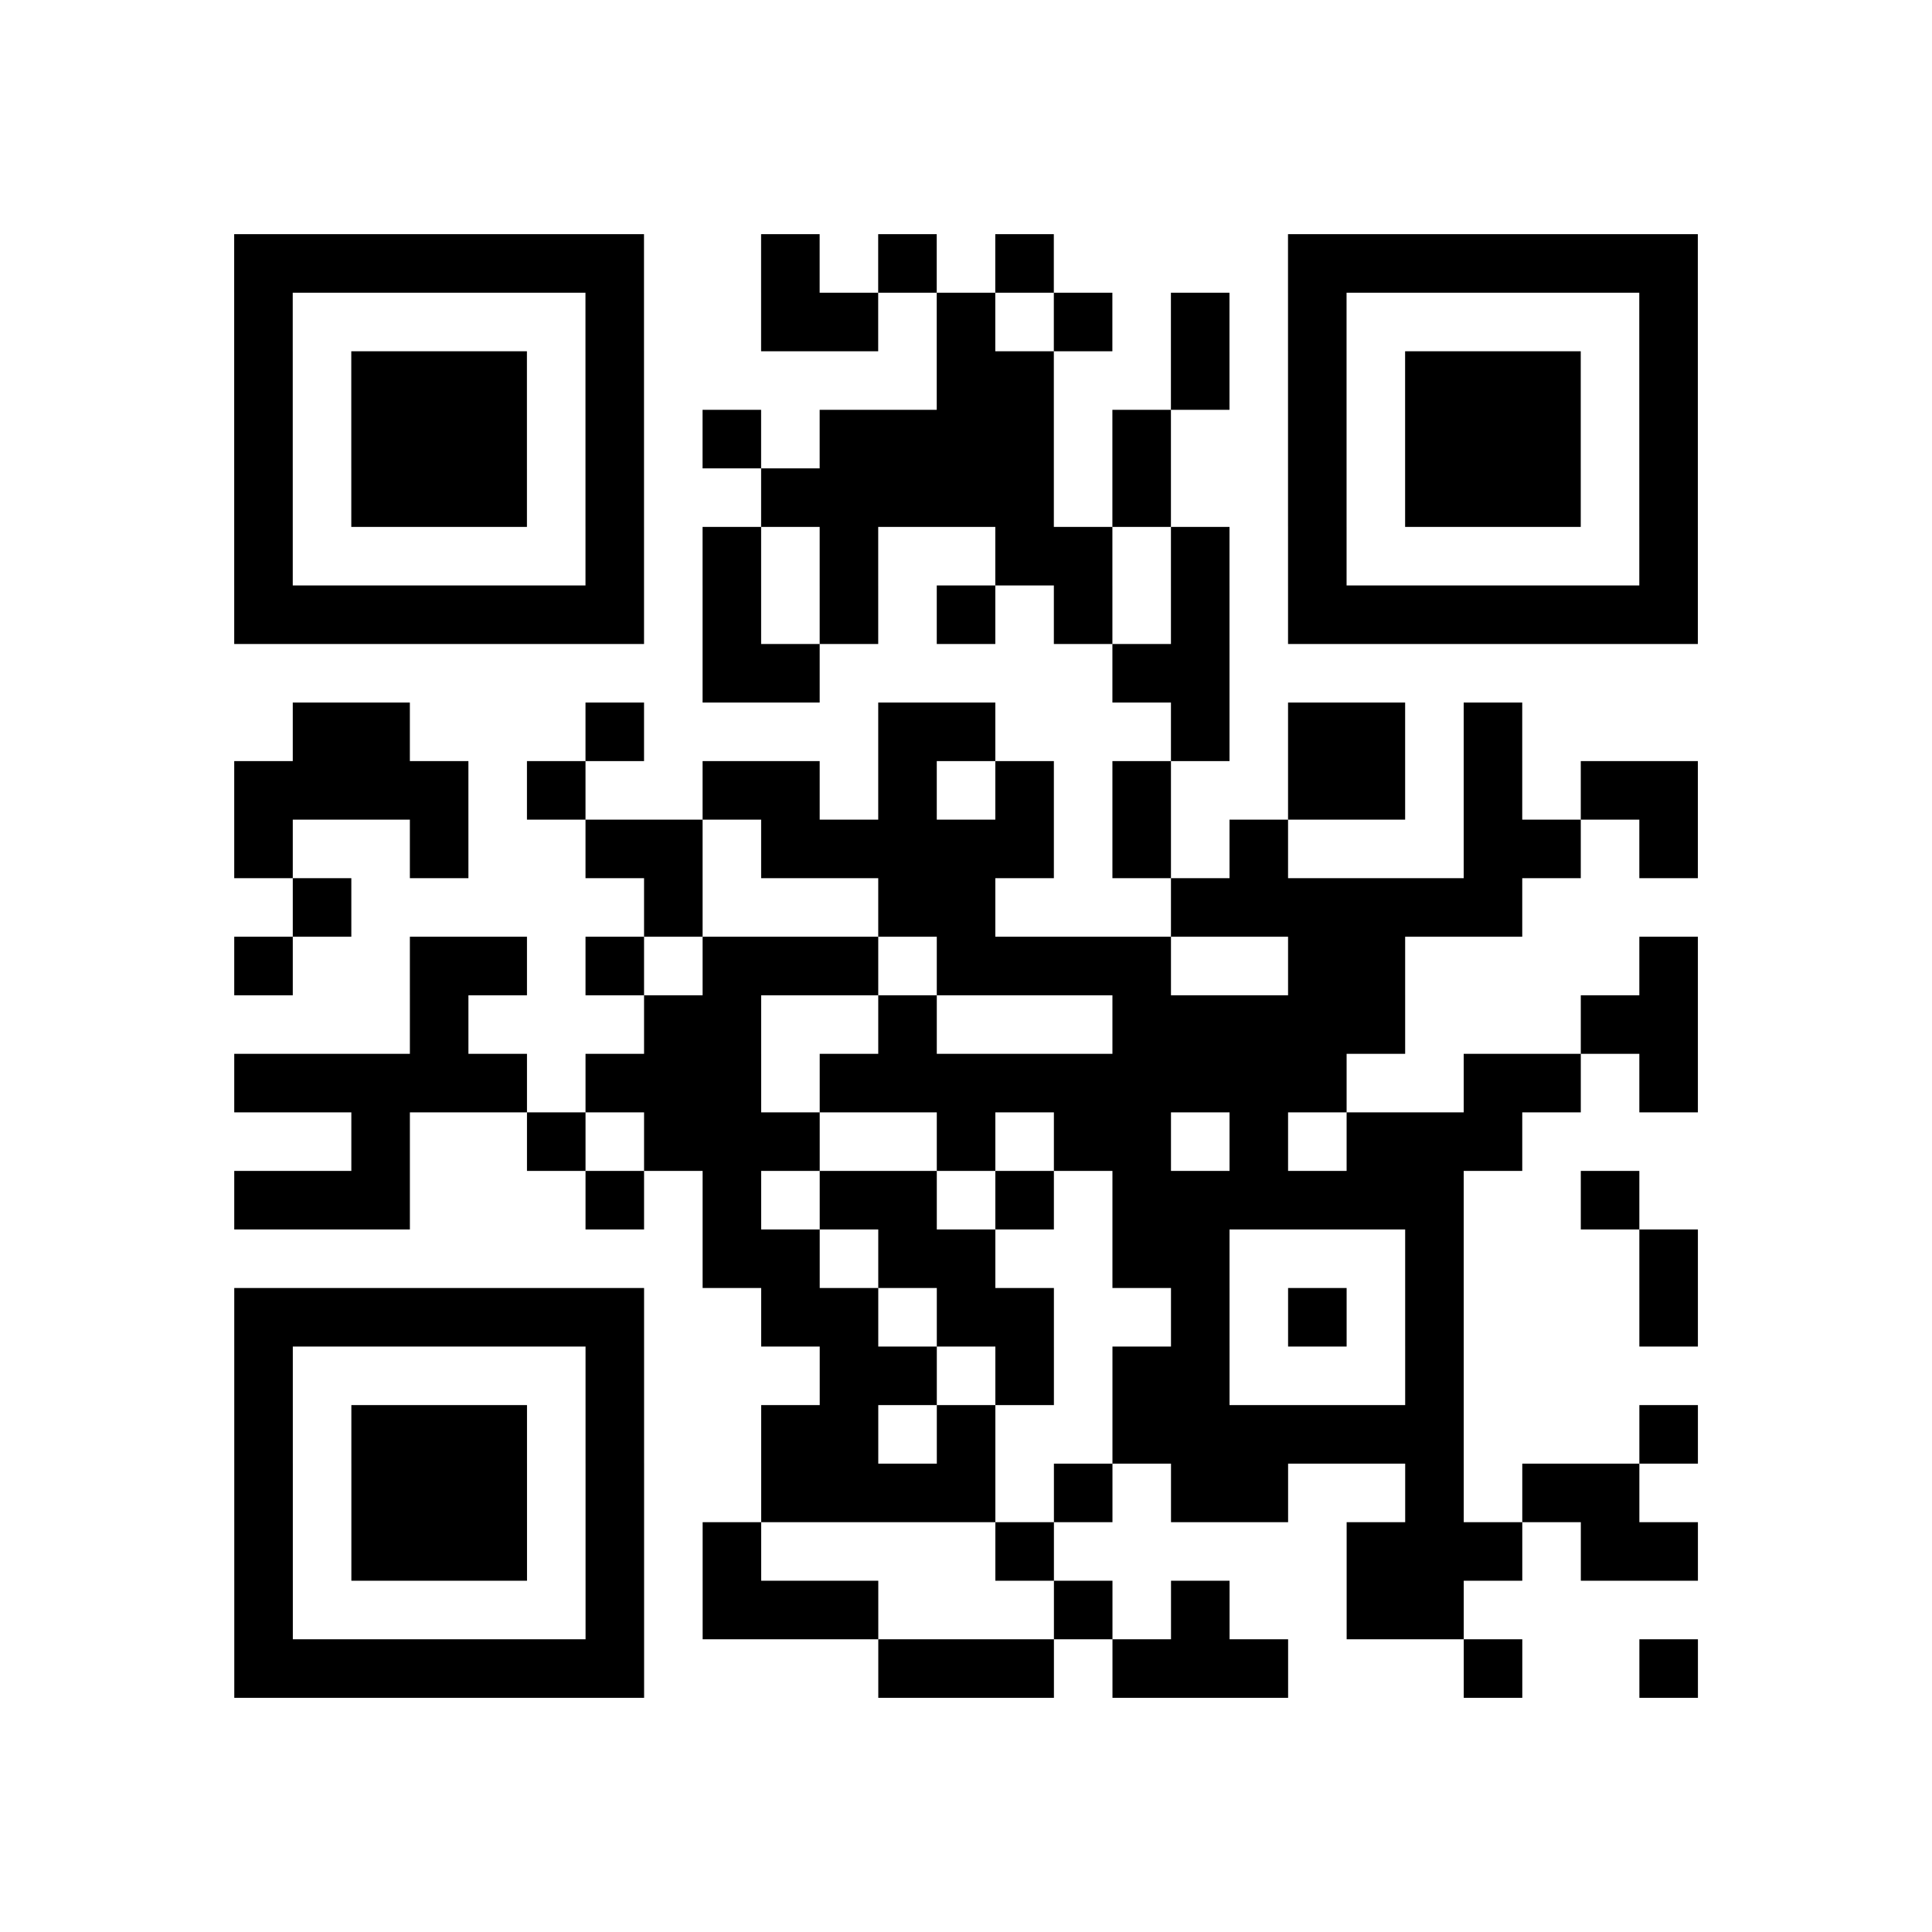 <?xml version="1.0" encoding="utf-8"?>
<svg xmlns="http://www.w3.org/2000/svg" width="132" height="132" class="segno"><path transform="scale(4)" class="qrline" stroke="#000" d="M4 4.5h7m2 0h1m1 0h1m1 0h1m4 0h7m-25 1h1m5 0h1m2 0h2m1 0h1m1 0h1m1 0h1m1 0h1m5 0h1m-25 1h1m1 0h3m1 0h1m5 0h2m2 0h1m1 0h1m1 0h3m1 0h1m-25 1h1m1 0h3m1 0h1m1 0h1m1 0h4m1 0h1m2 0h1m1 0h3m1 0h1m-25 1h1m1 0h3m1 0h1m2 0h5m1 0h1m2 0h1m1 0h3m1 0h1m-25 1h1m5 0h1m1 0h1m1 0h1m2 0h2m1 0h1m1 0h1m5 0h1m-25 1h7m1 0h1m1 0h1m1 0h1m1 0h1m1 0h1m1 0h7m-17 1h2m5 0h2m-16 1h2m3 0h1m4 0h2m3 0h1m1 0h2m1 0h1m-22 1h4m1 0h1m2 0h2m1 0h1m1 0h1m1 0h1m2 0h2m1 0h1m1 0h2m-25 1h1m2 0h1m2 0h2m1 0h5m1 0h1m1 0h1m3 0h2m1 0h1m-24 1h1m5 0h1m3 0h2m3 0h6m-22 1h1m2 0h2m1 0h1m1 0h3m1 0h4m2 0h2m4 0h1m-22 1h1m3 0h2m2 0h1m3 0h5m3 0h2m-25 1h5m1 0h3m1 0h9m2 0h2m1 0h1m-23 1h1m2 0h1m1 0h3m2 0h1m1 0h2m1 0h1m1 0h3m-22 1h3m3 0h1m1 0h1m1 0h2m1 0h1m1 0h6m2 0h1m-16 1h2m1 0h2m2 0h2m3 0h1m3 0h1m-25 1h7m2 0h2m1 0h2m2 0h1m1 0h1m1 0h1m3 0h1m-25 1h1m5 0h1m3 0h2m1 0h1m1 0h2m3 0h1m-21 1h1m1 0h3m1 0h1m2 0h2m1 0h1m2 0h6m3 0h1m-25 1h1m1 0h3m1 0h1m2 0h4m1 0h1m1 0h2m2 0h1m1 0h2m-24 1h1m1 0h3m1 0h1m1 0h1m4 0h1m5 0h3m1 0h2m-25 1h1m5 0h1m1 0h3m3 0h1m1 0h1m2 0h2m-21 1h7m4 0h3m1 0h3m3 0h1m2 0h1"/></svg>
